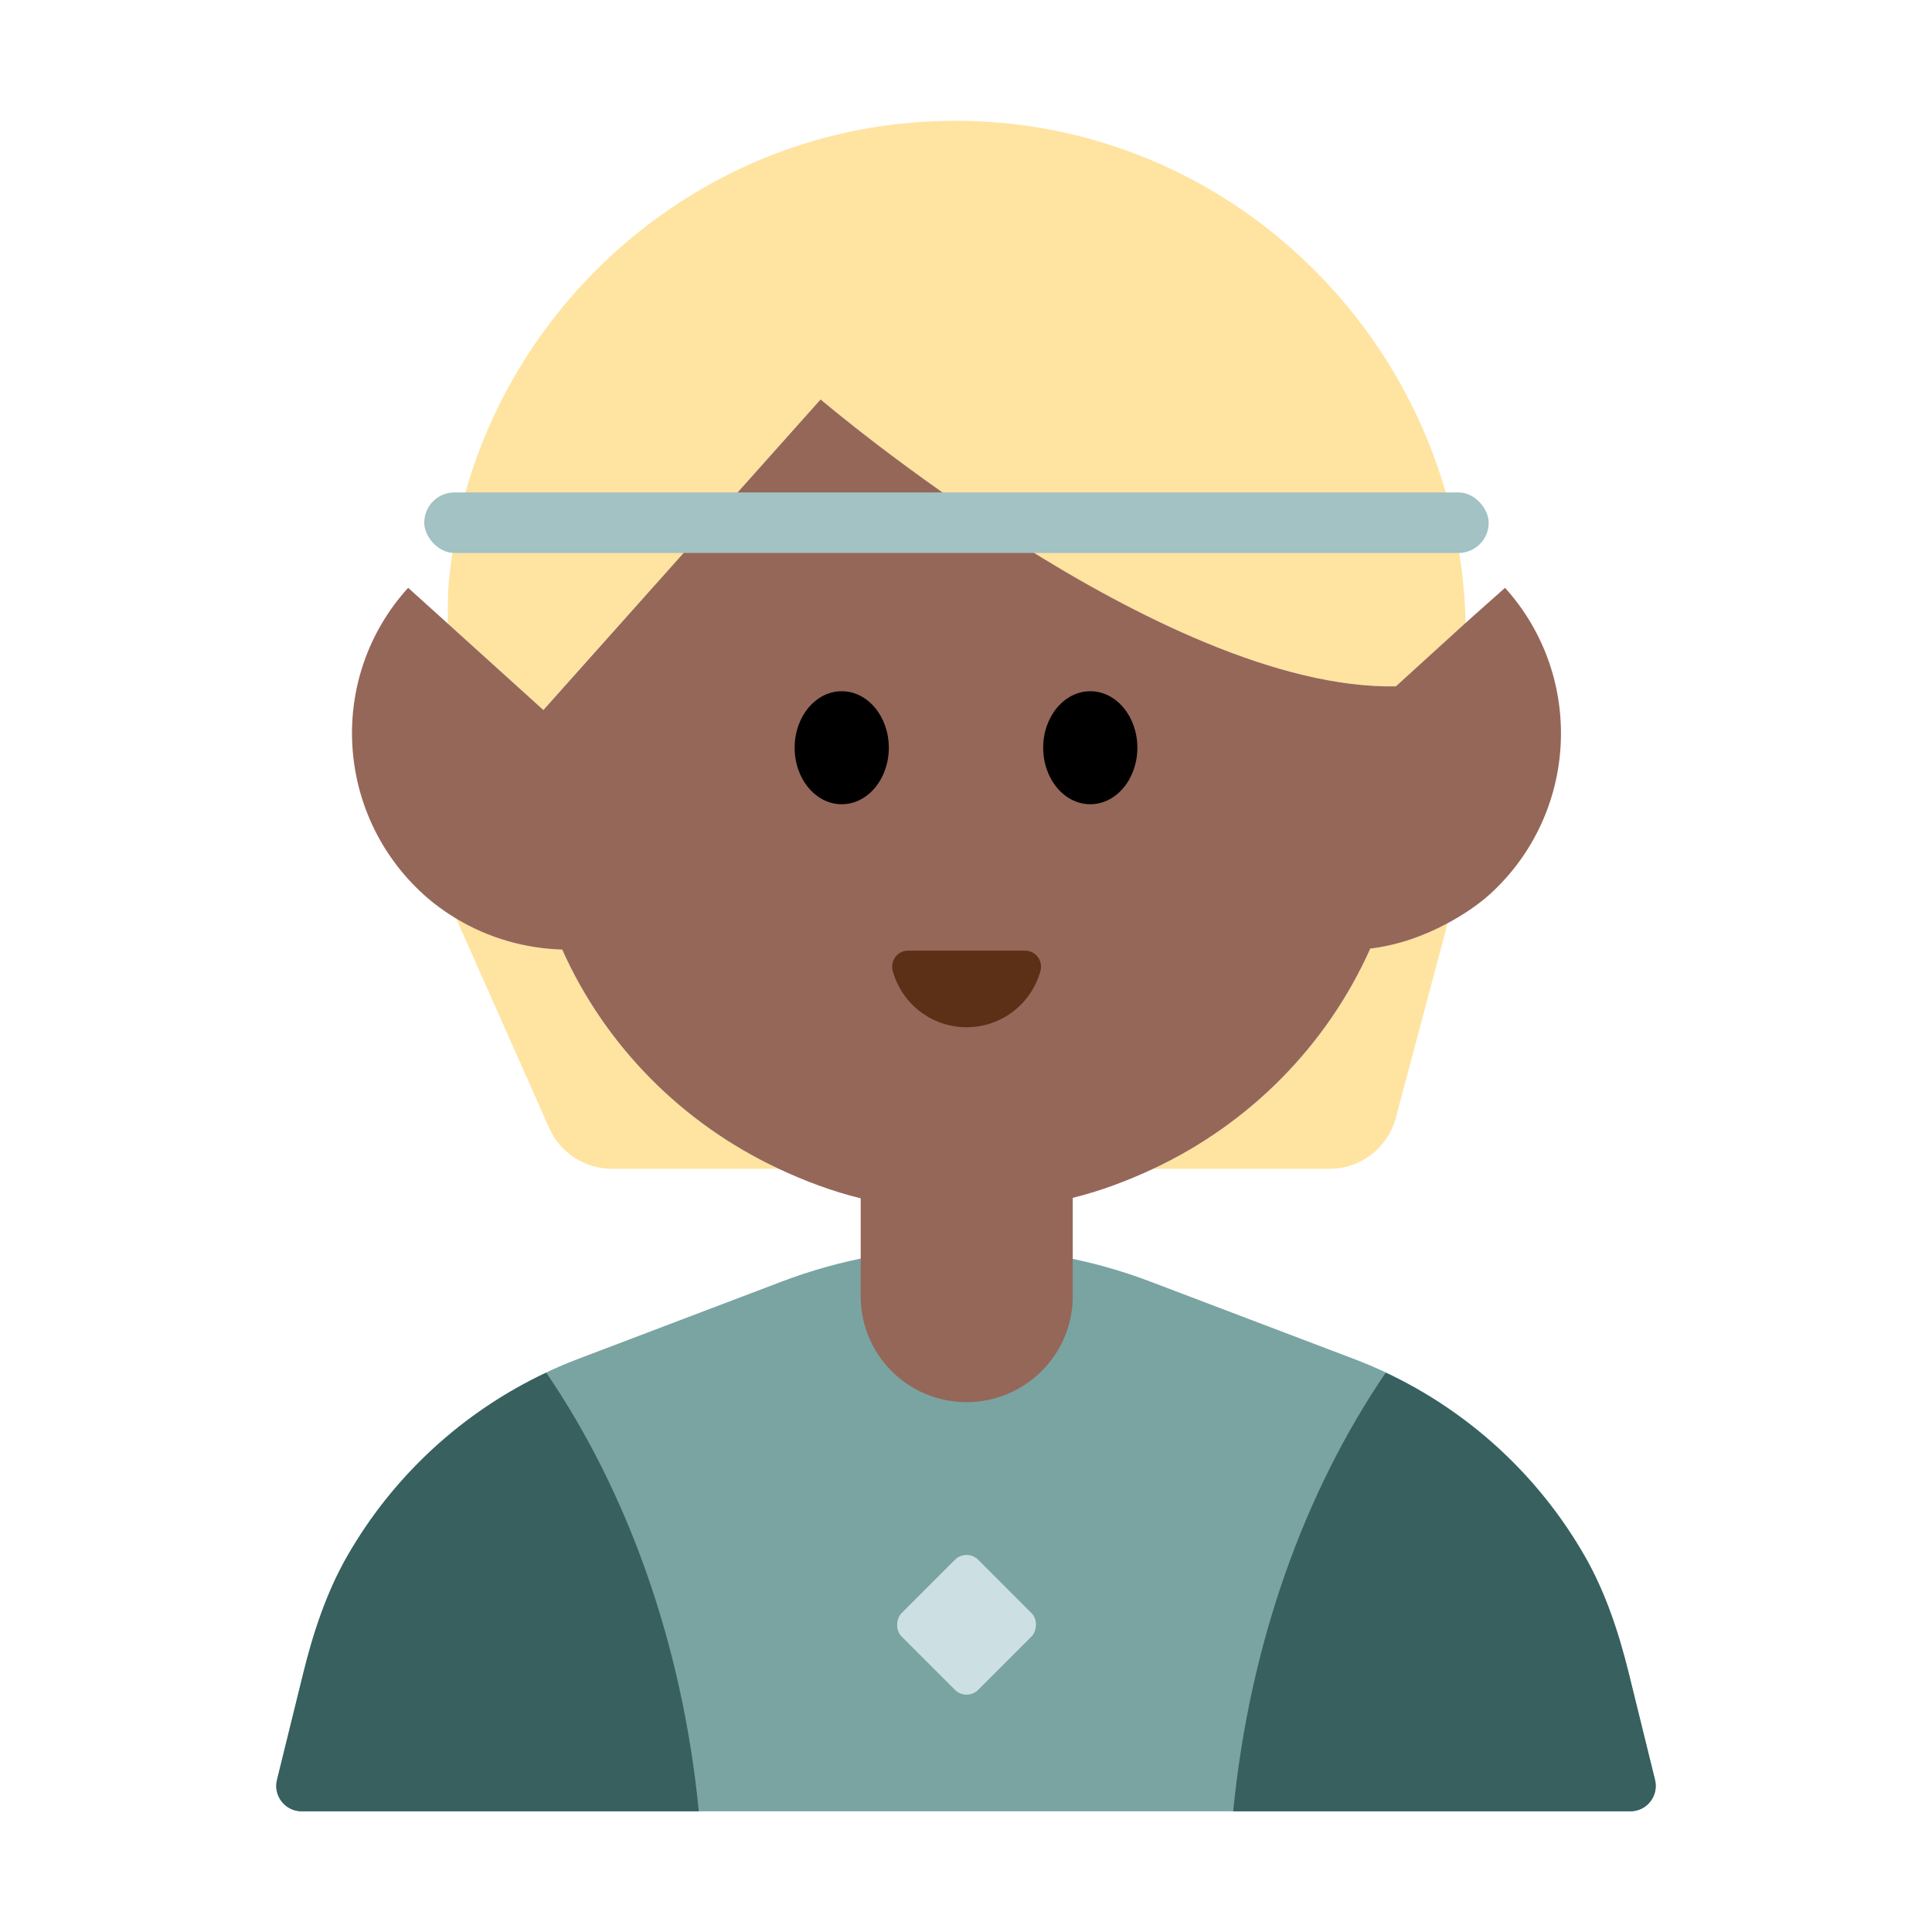 <?xml version="1.0" encoding="UTF-8"?><svg id="Layer_1" xmlns="http://www.w3.org/2000/svg" viewBox="0 0 40 40"><g><path d="M28.033,28.136l-4.214-1.601c-2.46-.935-5.178-.935-7.638,0l-4.214,1.601c-2.028,.771-3.708,2.218-4.771,4.071-.437,.76-.713,1.602-.922,2.454l-.539,2.189c-.081,.331,.169,.651,.51,.651h27.511c.341,0,.591-.32,.51-.651l-.539-2.189c-.21-.851-.486-1.693-.922-2.454-1.064-1.853-2.743-3.301-4.771-4.071Z" style="fill:#79a4a2;"/><g><g><path d="M23.877,24.198h3.652c.642,0,1.204-.432,1.369-1.052l1.074-4.032c-.506,.274-1.046,.457-1.602,.526-.9,2.012-2.503,3.627-4.493,4.558Z" style="fill:#ffe3a0;"/><path d="M11.64,19.66c-.763-.022-1.519-.233-2.194-.641l1.926,4.337c.227,.512,.735,.842,1.295,.842h3.454c-1.986-.93-3.585-2.534-4.481-4.538Z" style="fill:#ffe3a0;"/><path d="M11.246,14.698l5.744-6.427s7.072,6.033,11.911,5.938l1.443-1.305c-.136-6.106-5.438-11.015-11.71-10.341-1.765,.189-3.404,.825-4.803,1.789-2.506,1.728-4.238,4.512-4.537,7.68-.028,.297-.019,.587-.023,.88l1.975,1.787Z" style="fill:#ffe3a0;"/></g><path d="M31.16,12.17l-.82,.73-1.44,1.31c-4.84,.09-11.91-5.94-11.91-5.94l-5.74,6.43-1.98-1.79-.82-.74c-1.67,1.84-1.52,4.68,.32,6.35,.213,.192,.44,.357,.676,.499,.675,.407,1.431,.618,2.194,.641,.896,2.004,2.495,3.608,4.481,4.538,.541,.253,1.106,.467,1.699,.612v2.03c0,1.21,.98,2.19,2.19,2.19,1.21,0,2.2-.98,2.2-2.19v-2.04c.582-.143,1.135-.354,1.667-.602,1.99-.931,3.593-2.545,4.493-4.558,.556-.069,1.096-.252,1.602-.526,.303-.165,.598-.354,.868-.594,1.84-1.67,1.98-4.51,.32-6.35Z" style="fill:#956759;"/><g><ellipse cx="17.427" cy="15.481" rx=".975" ry="1.17"/><ellipse cx="22.573" cy="15.481" rx=".975" ry="1.17"/></g><path d="M21.224,19.682c.219,0,.375,.21,.317,.422-.185,.671-.799,1.164-1.529,1.164s-1.344-.493-1.529-1.164c-.058-.211,.098-.422,.317-.422h2.425Z" style="fill:#5c2f17;"/></g><path d="M7.196,32.207c-.437,.761-.713,1.603-.922,2.454l-.539,2.189c-.082,.331,.169,.651,.51,.651H14.468c-.342-3.479-1.478-6.615-3.158-9.081-1.732,.815-3.167,2.139-4.114,3.788Z" style="fill:#37605f;"/><path d="M32.804,32.207c.437,.761,.713,1.603,.922,2.454l.539,2.189c.082,.331-.169,.651-.51,.651h-8.223c.342-3.479,1.478-6.615,3.158-9.081,1.732,.815,3.167,2.139,4.114,3.788Z" style="fill:#37605f;"/><rect x="8.783" y="10.195" width="22.039" height="1.254" rx=".627" ry=".627" style="fill:#a2c2c3;"/><rect x="18.889" y="32.517" width="2.245" height="2.245" rx=".341" ry=".341" transform="translate(29.648 -4.297) rotate(45)" style="fill:#ccdfe3;"/></g><rect width="40" height="40" style="fill:none;"/></svg>